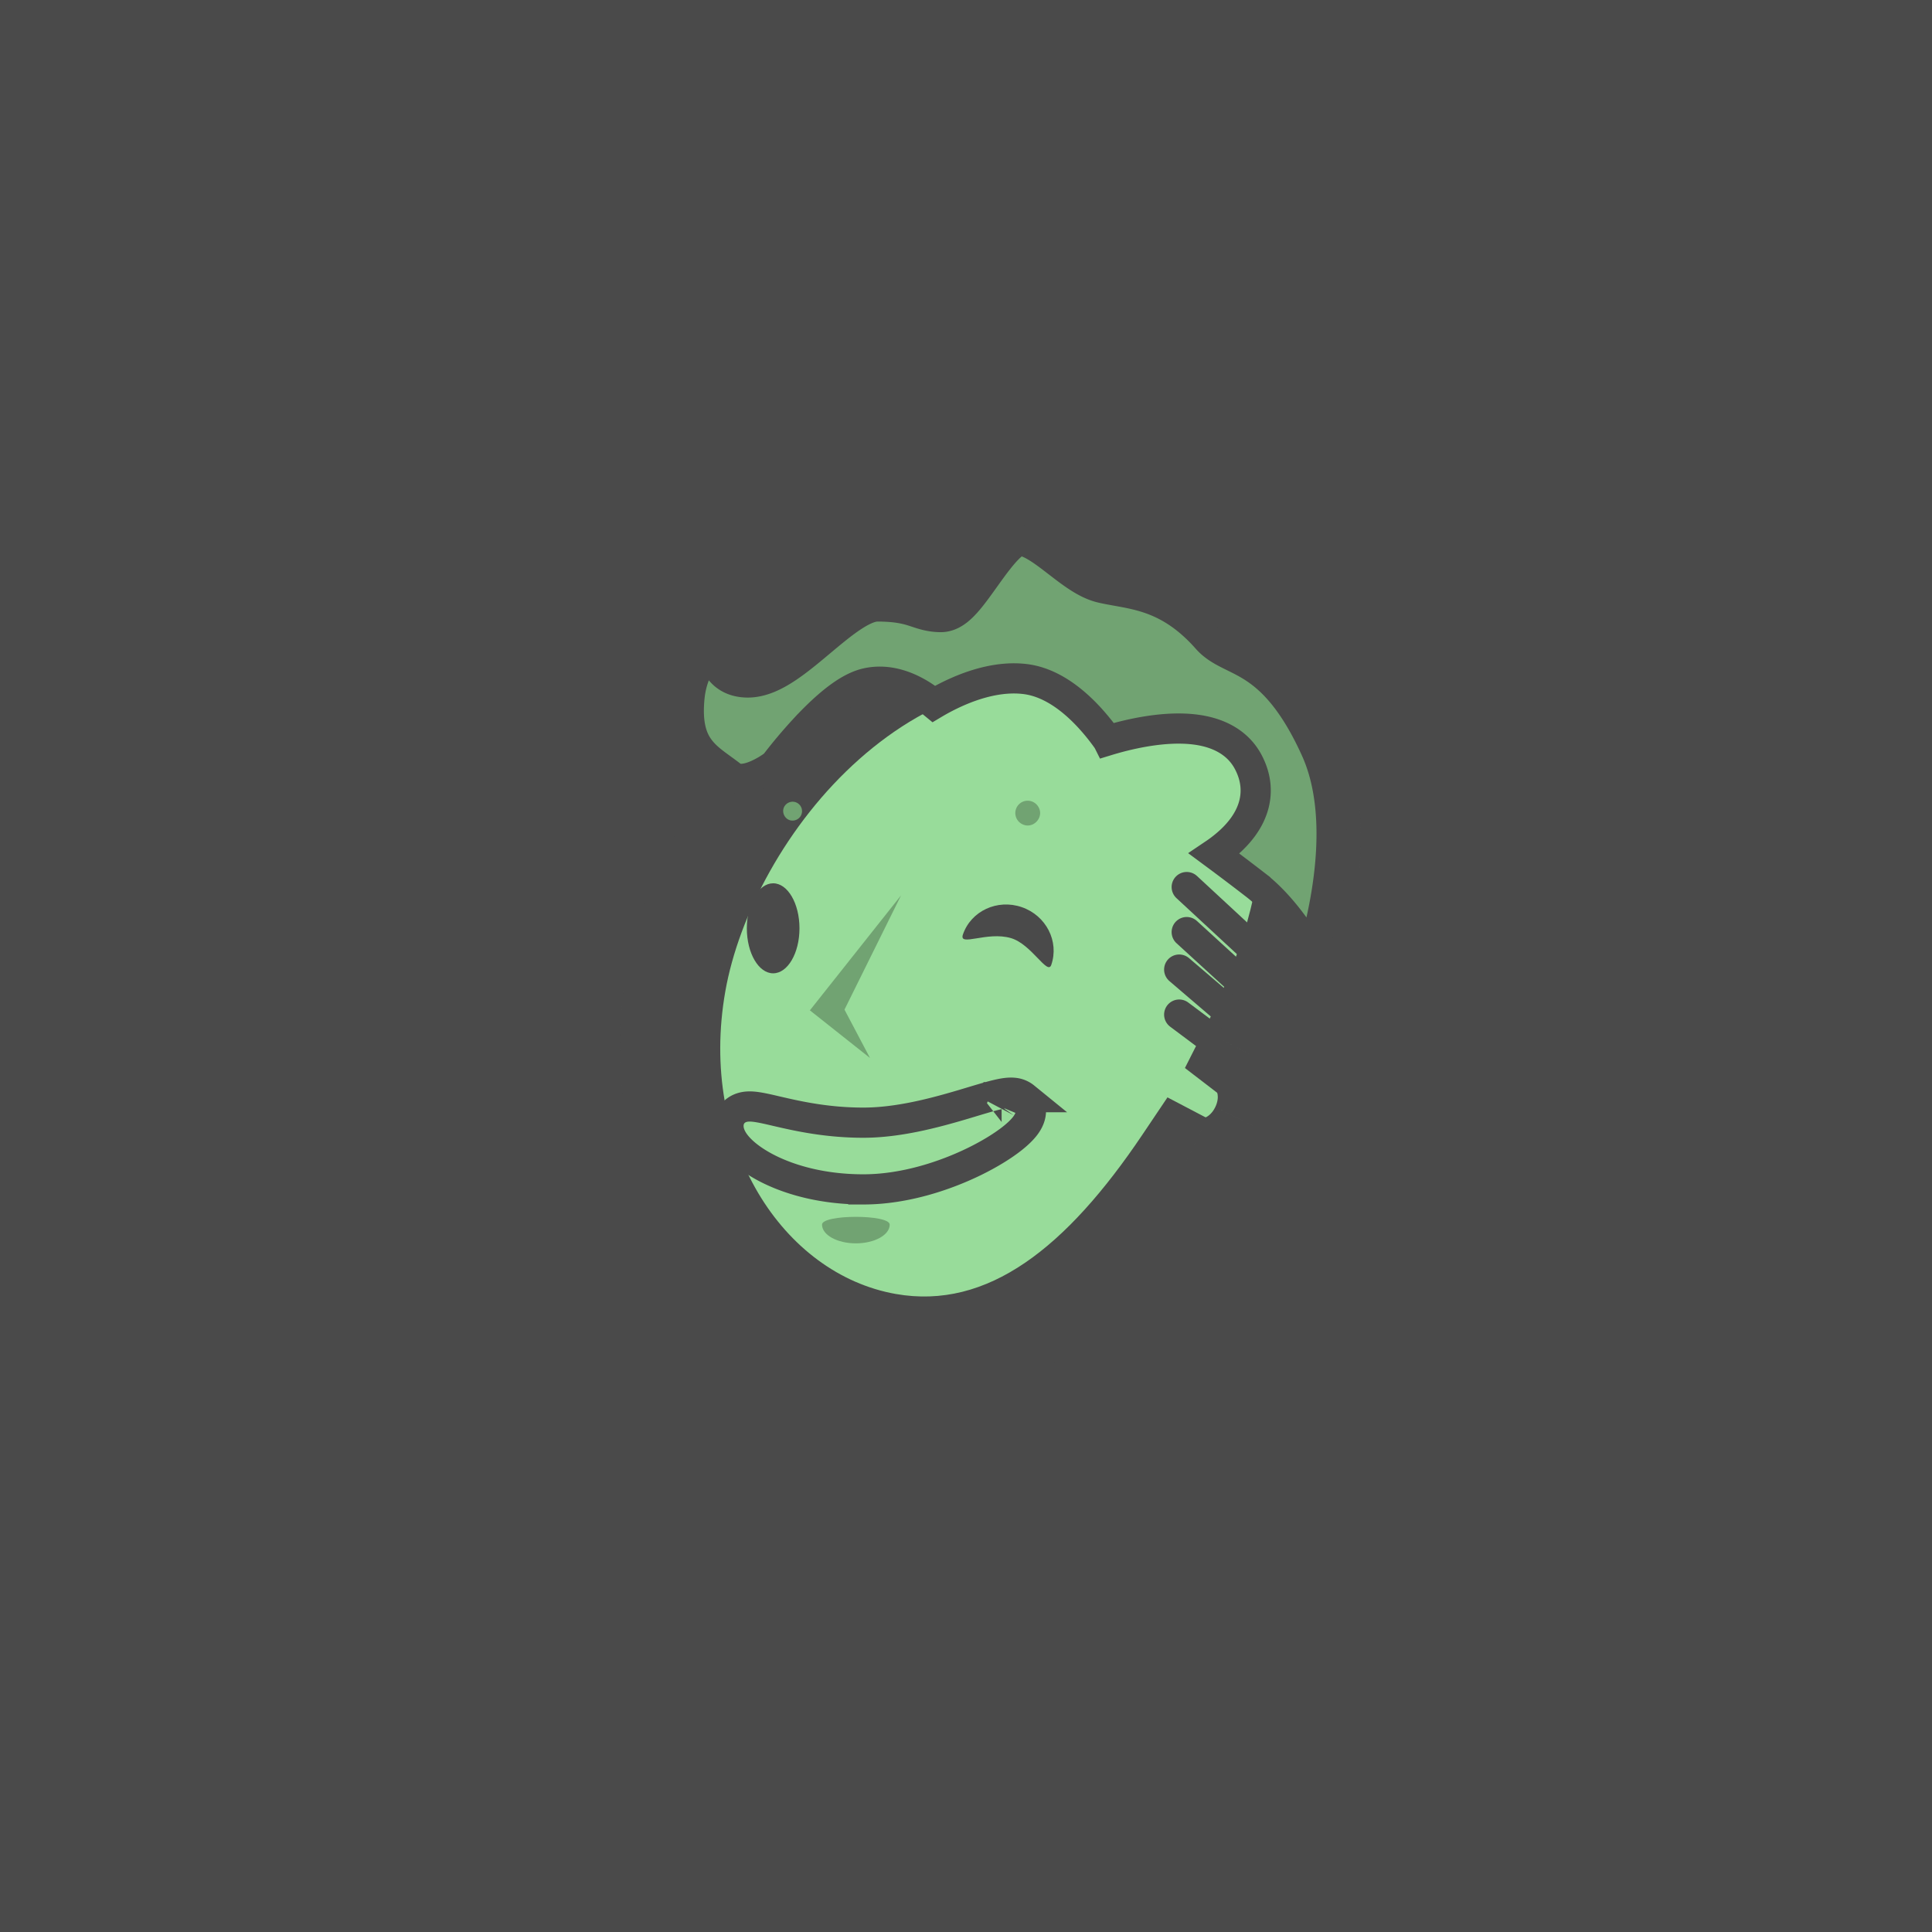 <svg xmlns="http://www.w3.org/2000/svg" width="192" height="192" fill="none">
  <rect width="100%" height="100%" fill="#4A4A4A" />
  <mask id="a" width="74" height="83" x="61.587" y="56.523" fill="#000" maskUnits="userSpaceOnUse">
    <path fill="#fff" d="M61.587 56.523h74v83h-74z" />
    <path fill-rule="evenodd"
      d="M117.671 115.565c-7.643 11.366-17.138 20.136-29.522 17.952-14.631-2.58-24.03-18.64-20.991-35.872 3.038-17.231 21.287-40.677 46.517-33.936 22.744 6.077 17.693 26.59 10.413 40.987 2.001 1.537 2.552 4.704 1.176 7.525-1.534 3.145-4.882 4.668-7.479 3.402l-.114-.058Z"
      clip-rule="evenodd" />
  </mask>
  <path fill="#98DC9A" fill-rule="evenodd"
    d="M117.671 115.565c-7.643 11.366-17.138 20.136-29.522 17.952-14.631-2.58-24.03-18.64-20.991-35.872 3.038-17.231 21.287-40.677 46.517-33.936 22.744 6.077 17.693 26.59 10.413 40.987 2.001 1.537 2.552 4.704 1.176 7.525-1.534 3.145-4.882 4.668-7.479 3.402l-.114-.058Z"
    clip-rule="evenodd" />
  <path fill="#4A4A4A"
    d="m88.149 133.517-.868 4.924.868-4.924Zm29.522-17.952 2.321-4.428-3.969-2.081-2.501 3.719 4.149 2.79Zm-50.513-17.92 4.924.868-4.924-.868Zm46.517-33.936-1.291 4.83 1.291-4.83Zm10.413 40.987-4.462-2.256-1.869 3.697 3.285 2.524 3.046-3.965Zm1.176 7.525-4.494-2.192 4.494 2.192Zm-7.479 3.402-2.192 4.494 2.192-4.494Zm-30.504 22.818c15.638 2.758 26.801-8.579 34.539-20.086l-8.298-5.58c-7.548 11.224-15.376 17.428-24.505 15.818l-1.736 9.848ZM62.234 96.777c-3.38 19.165 6.971 38.477 25.047 41.664l1.736-9.848c-11.187-1.973-19.632-14.781-16.935-30.08l-9.848-1.736Zm52.732-37.898c-14.564-3.892-27.113 1.026-36.187 9.066-8.936 7.918-14.829 19.098-16.545 28.832l9.848 1.736c1.322-7.497 6.073-16.655 13.328-23.083 7.117-6.306 16.308-9.74 26.974-6.89l2.582-9.662Zm13.585 48.073c3.755-7.429 7.365-17.192 6.571-26.304-.41-4.694-2.001-9.336-5.428-13.277-3.412-3.923-8.319-6.78-14.728-8.492l-2.582 9.66c4.963 1.326 7.953 3.312 9.764 5.394 1.795 2.064 2.75 4.59 3.011 7.583.546 6.263-2.009 13.955-5.533 20.924l8.925 4.512Zm1.207 7.461c2.138-4.385 1.724-10.342-2.623-13.682l-6.093 7.93c-.164-.127-.082-.171-.036.113.045.277.019.733-.236 1.255l8.988 4.384Zm-14.165 5.704c5.846 2.851 11.832-.922 14.165-5.704l-8.988-4.384c-.286.587-.679.888-.917.996-.226.103-.131-.02.124.104l-4.384 8.988Zm-.244-.124c.081.043.162.084.244.124l4.384-8.988.015.008-4.643 8.856Z"
    mask="url(#a)" />
  <path fill="#71A372" fill-rule="evenodd"
    d="M85.055 123.563c1.857 0 3.363-.834 3.363-1.863 0-1.03-6.726-1.03-6.726 0 0 1.029 1.506 1.863 3.363 1.863Z"
    clip-rule="evenodd" />
  <path fill="#4A4A4A" fill-rule="evenodd"
    d="M76.835 96.727c1.445 0 2.616-2.003 2.616-4.473 0-2.47-1.171-4.473-2.616-4.473-1.444 0-2.615 2.003-2.615 4.473 0 2.47 1.17 4.473 2.615 4.473Zm27.639-.836c.804-2.336-.509-4.906-2.934-5.74-2.425-.836-5.042.381-5.846 2.717-.434 1.26 2.397-.347 4.785.364 2.038.606 3.625 3.734 3.995 2.659Z"
    clip-rule="evenodd" />
  <path fill="#71A372" fill-rule="evenodd"
    d="m89.547 88.977-5.623 11.358 2.535 4.806-5.974-4.734 9.062-11.43Zm11.932-7.134a1.228 1.228 0 1 1 1.636-1.774c.807 1.089-.486 2.49-1.636 1.774Zm-22.481-.325a.936.936 0 1 0-.769-1.672c-.841.6-.234 1.92.769 1.672Z"
    clip-rule="evenodd" />
  <path fill="#71A372" stroke="#4A4A4A" stroke-width="3"
    d="M130.434 94.846a54.854 54.854 0 0 0-.317-.533c-1.241-2.047-3.08-4.625-5.368-6.388a251.408 251.408 0 0 0-4.075-3.082 13.45 13.45 0 0 0 1.661-1.32c.867-.817 1.743-1.9 2.177-3.237.452-1.394.388-2.953-.463-4.559-.921-1.738-2.517-2.622-4.154-3.022-1.614-.393-3.391-.352-4.966-.164-1.593.19-3.082.544-4.163.846-.246.069-.472.135-.675.197l-.003-.006a22.454 22.454 0 0 0-1.785-2.227c-1.456-1.588-3.715-3.54-6.434-3.868-2.564-.31-5.128.538-6.938 1.359a21.76 21.76 0 0 0-2.121 1.11c-.341-.28-.77-.6-1.265-.908-1.282-.794-3.257-1.648-5.436-1.15-1.152.264-2.299 1.018-3.277 1.806-1.016.818-2.018 1.813-2.89 2.754a49.922 49.922 0 0 0-2.96 3.522 8.856 8.856 0 0 1-1.736 1.026c-1.155.508-2 .52-2.526.116-.353-.271-.681-.51-.989-.734-.92-.67-1.649-1.201-2.246-2.014-.695-.948-1.235-2.381-.96-5.102.218-2.163 1.195-3.828 2.281-5.046.011.612.119 1.272.429 1.875.263.51.666.968 1.236 1.286.558.311 1.191.441 1.852.441 1.396 0 2.732-.685 3.857-1.429 1.112-.735 2.256-1.693 3.324-2.59.044-.035.087-.072.13-.108 1.142-.957 2.203-1.837 3.21-2.485 1.033-.665 1.797-.942 2.347-.942 1.824 0 2.794.238 3.513.46l.37.12c.636.213 1.422.474 2.426.474.727 0 1.306-.362 1.667-.642.39-.303.754-.692 1.08-1.08.515-.613 1.07-1.39 1.606-2.138l.402-.562c.688-.952 1.34-1.81 1.96-2.425.681-.674 1.025-.752 1.082-.752.34 0 .797.129 1.413.466.611.334 1.259.804 1.977 1.353l.435.334c.57.44 1.181.912 1.776 1.313.746.503 1.611.999 2.534 1.219.503.12 1.029.214 1.576.312 2.584.462 5.643 1.008 8.957 4.767.689.782 1.583 1.245 2.338 1.621l.322.16c.696.343 1.389.685 2.147 1.198 1.686 1.139 3.808 3.208 5.984 8.014 2.075 4.584 1.797 10.409.898 15.275a51.323 51.323 0 0 1-1.22 5.09Z" />
  <path stroke="#4A4A4A" stroke-linecap="round" stroke-width="3"
    d="m117.934 88.154 10.462 9.69m-10.462-5.215 8.967 8.2m-9.714-4.474 5.23 4.473m-5.23 0 2.989 2.236" />
  <path fill="#98DC9A" stroke="#4A4A4A" stroke-width="3"
    d="M85.796 118.201c4.013 0 8.031-1.305 11.023-2.765 1.501-.733 2.794-1.53 3.736-2.268.467-.366.886-.748 1.204-1.129.254-.305.694-.897.694-1.645 0-.466-.178-.982-.625-1.357a1.972 1.972 0 0 0-1.054-.433c-.492-.055-1.035.041-1.464.135-.72.157-1.675.444-2.72.758l-.856.257c-2.858.848-6.462 1.816-9.938 1.816-3.537 0-6.377-.621-8.397-1.089l-.297-.069c-.846-.198-1.665-.388-2.272-.437-.313-.025-.863-.045-1.382.207-.3.146-.595.385-.8.74a1.937 1.937 0 0 0-.251.973c0 .549.204 1.029.417 1.387.222.374.52.726.854 1.05.67.648 1.597 1.286 2.723 1.849 2.263 1.129 5.468 2.02 9.405 2.02Zm13.745-8.203c.001 0-.003.008-.014.025a.124.124 0 0 1 .014-.025Z" />
</svg>

